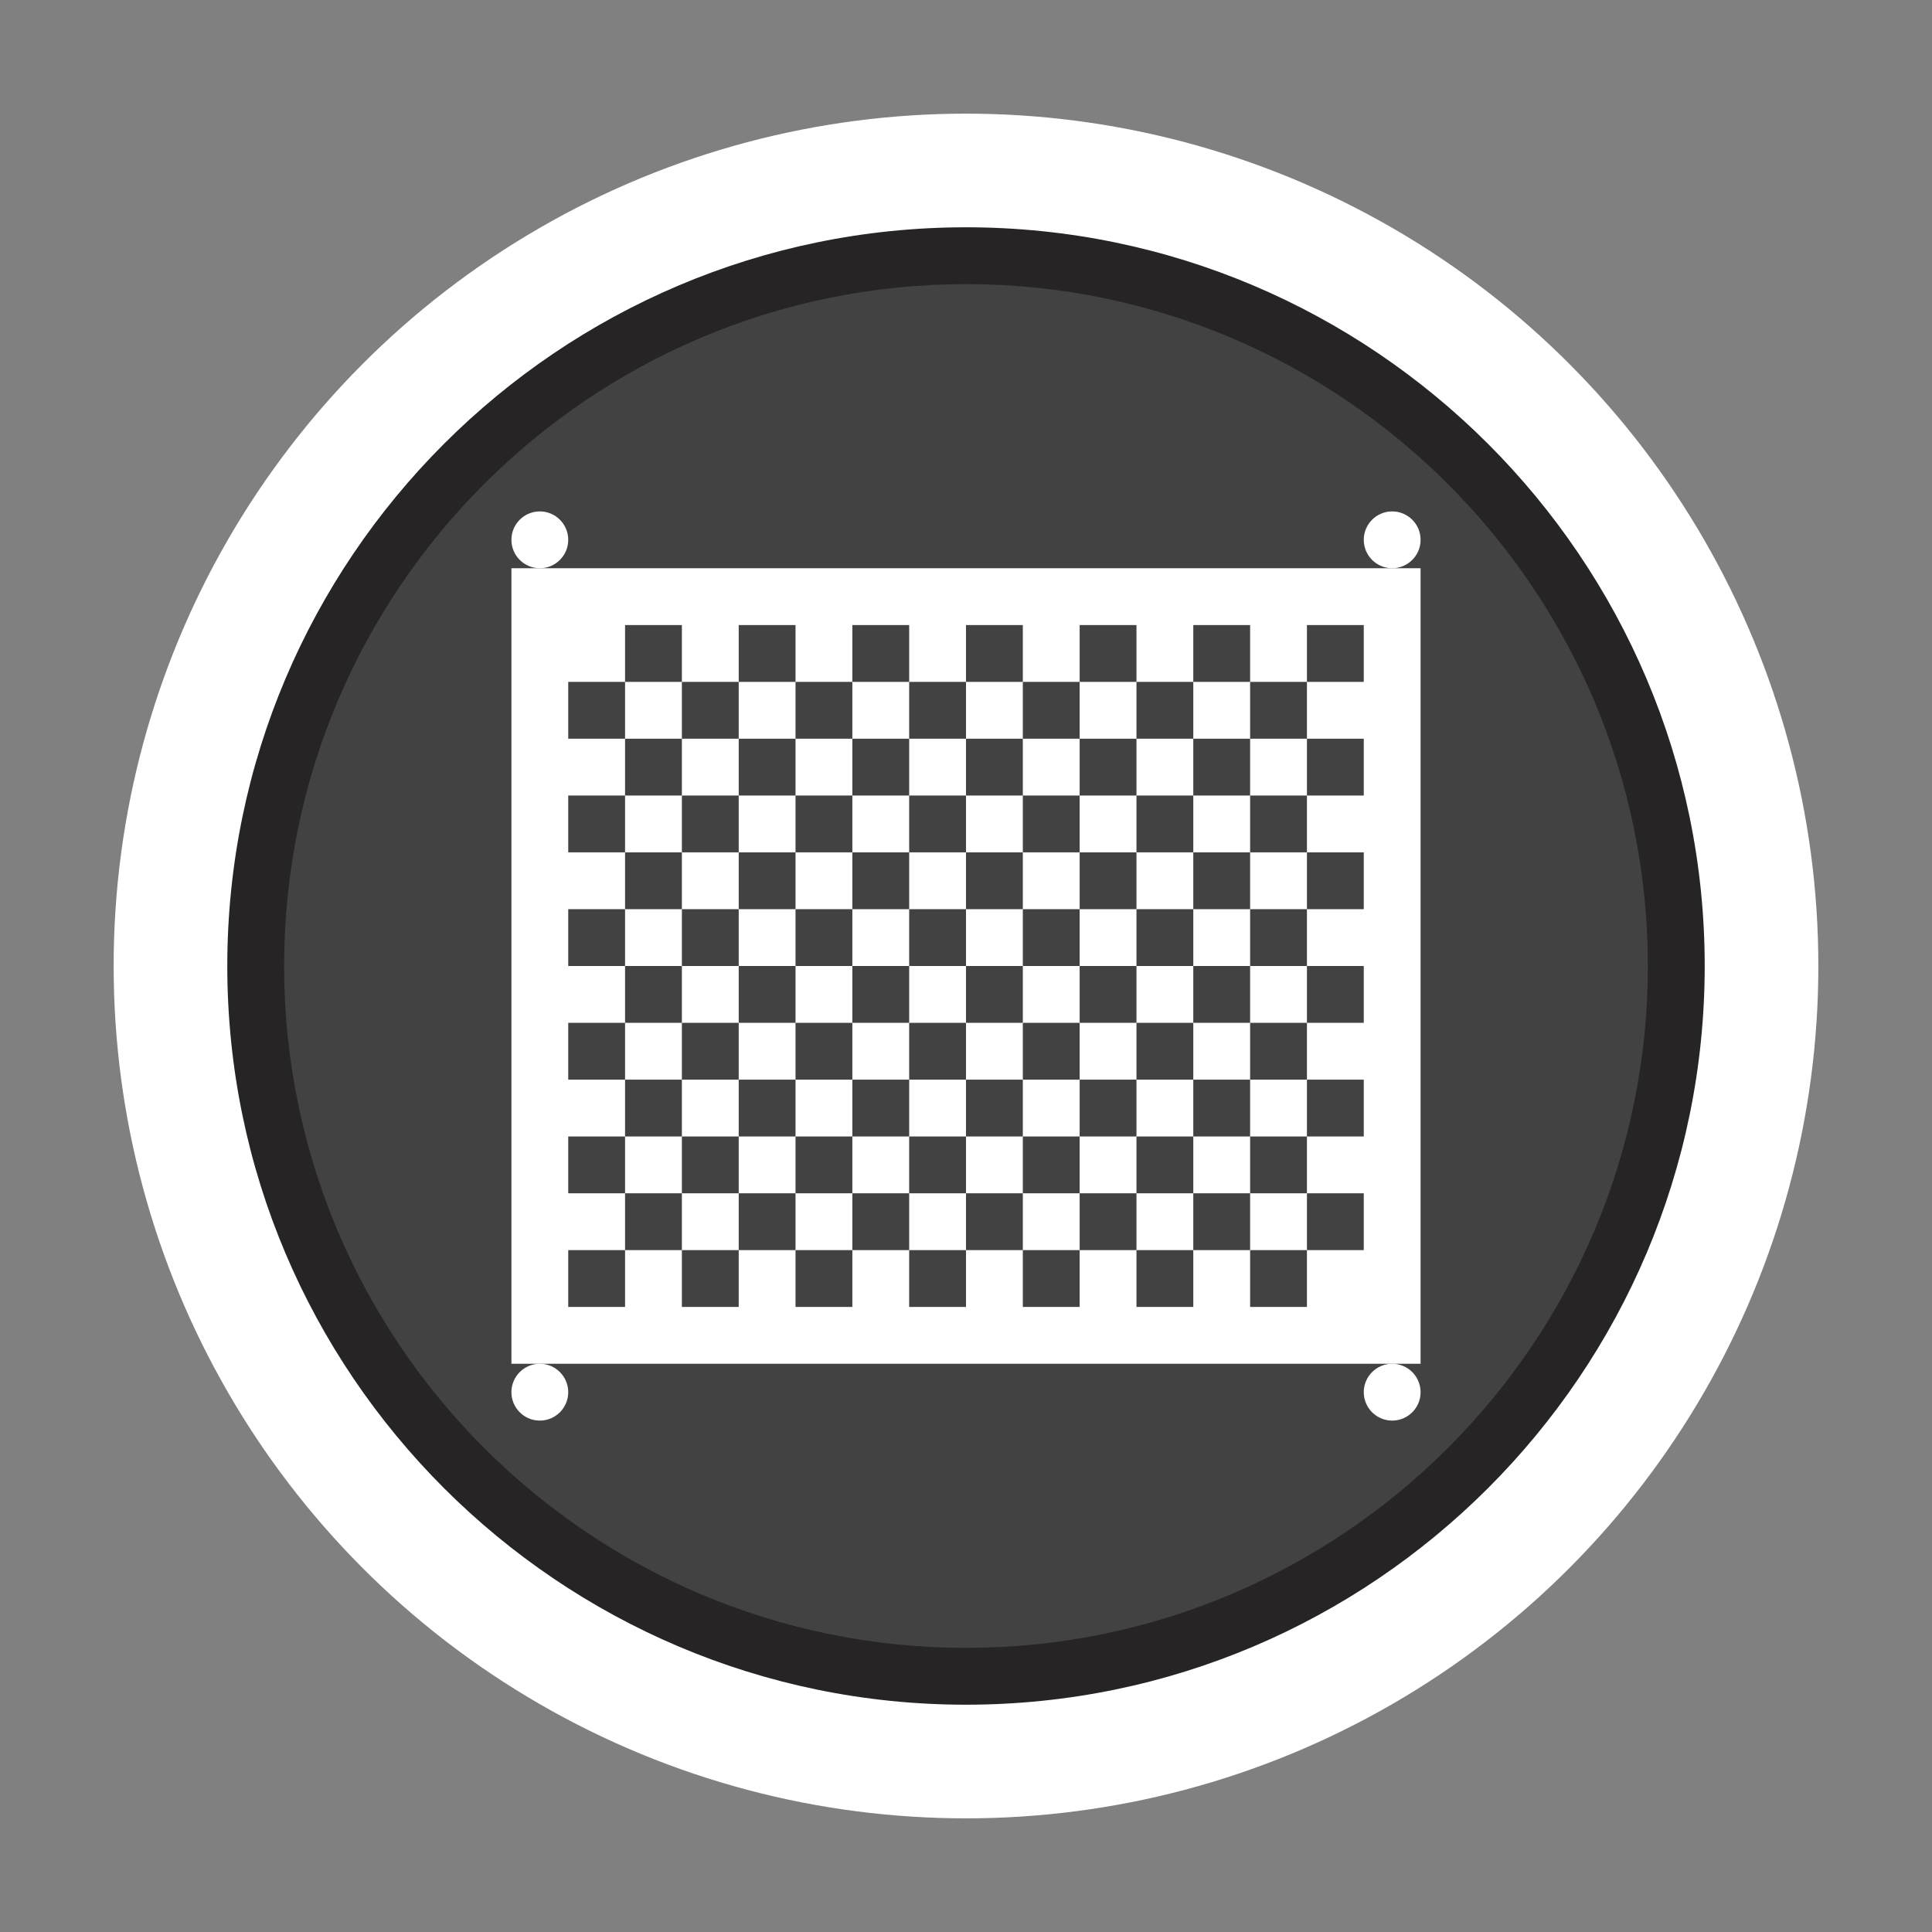 <?xml version="1.0" encoding="utf-8"?>
<!-- Generator: Adobe Illustrator 16.0.3, SVG Export Plug-In . SVG Version: 6.00 Build 0)  -->
<!DOCTYPE svg PUBLIC "-//W3C//DTD SVG 1.1//EN" "http://www.w3.org/Graphics/SVG/1.1/DTD/svg11.dtd">
<svg version="1.1" id="Gate" xmlns="http://www.w3.org/2000/svg" xmlns:xlink="http://www.w3.org/1999/xlink" x="0px" y="0px"
	 width="34px" height="34px" viewBox="0 0 34 34" enable-background="new 0 0 34 34" xml:space="preserve">
<rect x="0" y="0" width="34" height="34" fill="#808080" stroke="none"/>
<circle fill="#FFFFFF" cx="17" cy="17" r="15"/>
<path fill="#262424" d="M17,30C9.832,30,4,24.167,4,17S9.832,4,17,4c7.167,0,13,5.832,13,13S24.168,30,17,30z"/>
<path fill="#424243" d="M17,29c-6.617,0-12-5.383-12-12c0-6.617,5.383-12,12-12c6.617,0,12,5.383,12,12C29,23.617,23.617,29,17,29z"
	/>
<rect x="9" y="10" fill="#FFFFFF" width="16" height="14"/>
<circle fill="#FFFFFF" cx="9.5" cy="9.5" r="0.5"/>
<circle fill="#FFFFFF" cx="9.5" cy="24.5" r="0.5"/>
<g>
	<rect x="14" y="14" fill="#424243" width="1" height="1"/>
	<rect x="18" y="14" fill="#424243" width="1" height="1"/>
	<rect x="16" y="14" fill="#424243" width="1" height="1"/>
	<rect x="13" y="15" fill="#424243" width="1" height="1"/>
	<rect x="13" y="19" fill="#424243" width="1" height="1"/>
	<rect x="13" y="17" fill="#424243" width="1" height="1"/>
	<rect x="19" y="15" fill="#424243" width="1" height="1"/>
	<rect x="14" y="18" fill="#424243" width="1" height="1"/>
	<rect x="14" y="16" fill="#424243" width="1" height="1"/>
	<rect x="15" y="19" fill="#424243" width="1" height="1"/>
	<rect x="16" y="18" fill="#424243" width="1" height="1"/>
	<rect x="15" y="15" fill="#424243" width="1" height="1"/>
	<rect x="18" y="18" fill="#424243" width="1" height="1"/>
	<rect x="19" y="17" fill="#424243" width="1" height="1"/>
	<rect x="12" y="14" fill="#424243" width="1" height="1"/>
	<rect x="12" y="16" fill="#424243" width="1" height="1"/>
	<rect x="13" y="13" fill="#424243" width="1" height="1"/>
	<rect x="12" y="20" fill="#424243" width="1" height="1"/>
	<rect x="12" y="18" fill="#424243" width="1" height="1"/>
	<rect x="15" y="13" fill="#424243" width="1" height="1"/>
	<rect x="19" y="19" fill="#424243" width="1" height="1"/>
	<rect x="20" y="18" fill="#424243" width="1" height="1"/>
	<rect x="20" y="16" fill="#424243" width="1" height="1"/>
	<rect x="17" y="13" fill="#424243" width="1" height="1"/>
	<rect x="17" y="19" fill="#424243" width="1" height="1"/>
	<rect x="19" y="13" fill="#424243" width="1" height="1"/>
	<rect x="20" y="14" fill="#424243" width="1" height="1"/>
	<rect x="18" y="16" fill="#424243" width="1" height="1"/>
	<rect x="16" y="22" fill="#424243" width="1" height="1"/>
	<rect x="18" y="22" fill="#424243" width="1" height="1"/>
	<rect x="14" y="22" fill="#424243" width="1" height="1"/>
	<rect x="12" y="22" fill="#424243" width="1" height="1"/>
	<rect x="10" y="22" fill="#424243" width="1" height="1"/>
	<rect x="20" y="22" fill="#424243" width="1" height="1"/>
	<rect x="23" y="19" fill="#424243" width="1" height="1"/>
	<rect x="23" y="15" fill="#424243" width="1" height="1"/>
	<rect x="23" y="13" fill="#424243" width="1" height="1"/>
	<rect x="23" y="17" fill="#424243" width="1" height="1"/>
	<rect x="23" y="21" fill="#424243" width="1" height="1"/>
	<rect x="10" y="18" fill="#424243" width="1" height="1"/>
	<rect x="17" y="15" fill="#424243" width="1" height="1"/>
	<rect x="22" y="22" fill="#424243" width="1" height="1"/>
	<rect x="15" y="17" fill="#424243" width="1" height="1"/>
	<rect x="16" y="16" fill="#424243" width="1" height="1"/>
	<rect x="19" y="11" fill="#424243" width="1" height="1"/>
	<rect x="21" y="11" fill="#424243" width="1" height="1"/>
	<rect x="10" y="16" fill="#424243" width="1" height="1"/>
	<rect x="17" y="17" fill="#424243" width="1" height="1"/>
	<rect x="14" y="20" fill="#424243" width="1" height="1"/>
	<rect x="17" y="11" fill="#424243" width="1" height="1"/>
	<rect x="11" y="11" fill="#424243" width="1" height="1"/>
	<rect x="10" y="14" fill="#424243" width="1" height="1"/>
	<rect x="10" y="12" fill="#424243" width="1" height="1"/>
	<rect x="15" y="11" fill="#424243" width="1" height="1"/>
	<rect x="13" y="11" fill="#424243" width="1" height="1"/>
	<rect x="10" y="20" fill="#424243" width="1" height="1"/>
	<rect x="11" y="13" fill="#424243" width="1" height="1"/>
	<rect x="21" y="15" fill="#424243" width="1" height="1"/>
	<rect x="12" y="12" fill="#424243" width="1" height="1"/>
	<rect x="11" y="21" fill="#424243" width="1" height="1"/>
	<rect x="11" y="19" fill="#424243" width="1" height="1"/>
	<rect x="11" y="15" fill="#424243" width="1" height="1"/>
	<rect x="21" y="13" fill="#424243" width="1" height="1"/>
	<rect x="20" y="12" fill="#424243" width="1" height="1"/>
	<rect x="16" y="12" fill="#424243" width="1" height="1"/>
	<rect x="14" y="12" fill="#424243" width="1" height="1"/>
	<rect x="18" y="12" fill="#424243" width="1" height="1"/>
	<rect x="13" y="21" fill="#424243" width="1" height="1"/>
	<rect x="22" y="16" fill="#424243" width="1" height="1"/>
	<rect x="22" y="14" fill="#424243" width="1" height="1"/>
	<rect x="23" y="11" fill="#424243" width="1" height="1"/>
	<rect x="22" y="12" fill="#424243" width="1" height="1"/>
	<rect x="22" y="18" fill="#424243" width="1" height="1"/>
	<rect x="22" y="20" fill="#424243" width="1" height="1"/>
	<rect x="17" y="21" fill="#424243" width="1" height="1"/>
	<rect x="15" y="21" fill="#424243" width="1" height="1"/>
	<rect x="19" y="21" fill="#424243" width="1" height="1"/>
	<rect x="21" y="21" fill="#424243" width="1" height="1"/>
	<rect x="11" y="17" fill="#424243" width="1" height="1"/>
	<rect x="21" y="19" fill="#424243" width="1" height="1"/>
	<rect x="20" y="20" fill="#424243" width="1" height="1"/>
	<rect x="21" y="17" fill="#424243" width="1" height="1"/>
	<rect x="18" y="20" fill="#424243" width="1" height="1"/>
	<rect x="16" y="20" fill="#424243" width="1" height="1"/>
</g>
<circle fill="#FFFFFF" cx="24.5" cy="9.5" r="0.5"/>
<circle fill="#FFFFFF" cx="24.5" cy="24.5" r="0.5"/>
</svg>

